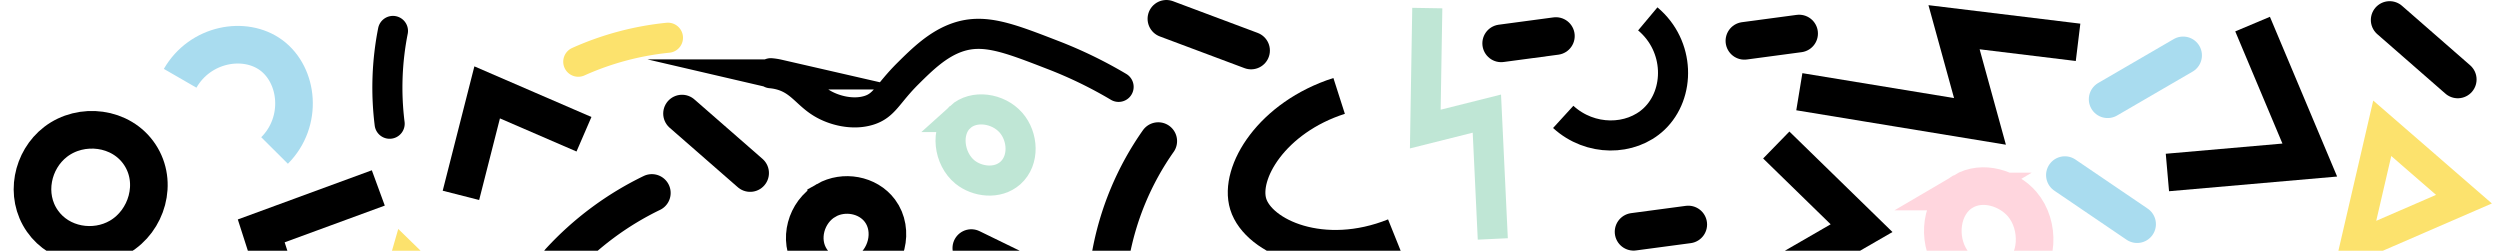 <svg xmlns="http://www.w3.org/2000/svg" viewBox="0 0 997.01 100">
	<g id="Yellow" fill="none" stroke="#fce26d" stroke-miterlimit="10">
		<path stroke-width="12" d="m161.82 102.6-15.39 53.55 49.41-20.39-34.02-33.16z" />
		<path stroke-width="12" d="M298.26 474.63c10.73-3.76 22.42 1.1 27 10.68 5.21 10.83 0 24.81-11.51 29.12-10.74 4-23.18-1.79-27.21-12.68a21.64 21.64 0 0 1 11.72-27.12Z" />
		<path stroke-linecap="round" stroke-width="12" d="M108.79 362.72c11.52-31.92 31.71-52.73 50.69-51.62a27.64 27.64 0 0 1 12.39 3.94" />
		<path stroke-linecap="round" stroke-width="12" d="m352.59 258.06-16.74 26.57 36.87 19.86" />
		<path stroke-linecap="round" stroke-width="12" d="m529.27 407.23 38.47 26.75" />
		<path stroke-linecap="round" stroke-width="12" d="M747.42 124.15a156.09 156.09 0 0 0-3.77 71.6" />
		<path stroke-linecap="round" stroke-width="12" d="M928.13 285.01c8.54-27.37 26.18-46.28 45.07-47.11a32.35 32.35 0 0 1 14.29 2.77" />
		<path stroke-linecap="round" stroke-width="12" d="M950.05 51.16 939.12 98.3l43.52-18.87-32.59-28.27z" />
		<path stroke-linecap="round" stroke-width="15" d="M727.81 513.83c-14.33 19.24-14.18 30.55-11.8 37.17 5.59 15.56 26.91 14.62 33 33.25 4 12.33-1.4 24.58-2.63 27.33a43.79 43.79 0 0 1-17.33 19.6" />
		<path stroke-linecap="round" stroke-width="12" d="M266.38 15.05a115.52 115.52 0 0 0-35.76 9.56" />
	</g>
	<g id="Blue" fill="none" stroke="#a9dcef" stroke-miterlimit="10" stroke-width="15">
		<path stroke-linecap="round" d="m823.48 69.83 28.81 19.57" />
		<path stroke-linecap="round" d="M662.85 127.03a158.6 158.6 0 0 0 8.35 49.46" />
		<path d="m611.2 488.9 44.95-13.97-11.97-22.04 43.61-17.87" />
		<path d="M136.3 499.34c8-13.22 25.41-16.31 36.42-8.21 11.33 8.31 13.33 26.49 2.33 37.95" />
		<path d="m176.09 219.8 49.07-1.28-18.78 37.78" />
		<path d="M943.47 419.73c8-13.87 25.76-17 36.34-9.2 10.8 8 12.84 26.42 1.32 38" />
		<path d="M333.21 661.83a31.4 31.4 0 1 1 55.68-29" />
		<path stroke-linecap="round" d="M436.05 437.42c-4.5-6-9.2-14.42-7-22.48 2.32-8.42 10.33-9.71 21.25-20.93 7.77-8 16.48-16.93 16.67-27.56.26-15.37-17.62-17.19-23.59-40.1-1.06-4.07-4.38-17.6 2.28-31.31a41.78 41.78 0 0 1 12.72-15.21" />
		<path d="M71.84 31.22c8-13.87 25.75-17 36.34-9.2 10.8 8 12.84 26.42 1.32 38" />
		<path stroke-linecap="round" d="m870.64 22.08-30.11 17.5" />
	</g>
	<g id="Green" fill="none" stroke="#bfe6d5" stroke-miterlimit="10" stroke-width="12">
		<path stroke-linecap="round" d="m237.5 319.33 48 20.9" />
		<path stroke-linecap="round" d="M228.22 144.48a102.3 102.3 0 0 1 31.65-16.83c11.18-3.57 18.82-6 27.81-3.43 7.56 2.16 13.29 7.74 24.74 18.91 13.29 13 11.3 14.23 15.43 15.72 15.05 5.43 27.42-16.47 51.84-15.58a43.67 43.67 0 0 1 17.46 4.5" />
		<path stroke-linecap="round" d="M496.68 298.67c5.47-5 15.18-3.59 20.27 2.24 4.84 5.53 5.48 15-.25 20.1-5.19 4.59-13.31 3.47-18.1-.43-6.44-5.23-7.99-16.4-1.92-21.91Z" />
		<path d="M864.86 387.92c-11.27-4-16.2-16.24-12.23-25 3.11-6.88 11.44-11.17 20.22-9.8" />
		<path d="m927.22 581.64 45.25-22.03-41.55-27.48 49.32-21.38" />
		<path d="m569.21 3.22-.8 48.25 24.56-6.16 2.36 49.98" />
		<path d="m159.66 657.4 44.91-26.01-41.29-24.5L218.23 581" />
		<path d="m447.78 623.16 53.58 4.35L465 670.84l-17.22-47.68z" />
		<path d="M45.95 470.6c-12.64-2.33-19.79-15.21-16.3-25.67 3.33-10 15.78-16.05 27.11-11.41" />
		<path stroke-linecap="round" d="M382.9 46.68c5.48-5 15.18-3.58 20.28 2.24 4.84 5.54 5.47 15-.25 20.1-5.2 4.59-13.32 3.47-18.11-.42-6.44-5.24-7.98-16.4-1.92-21.92Z" />
		<path stroke-linecap="round" d="m721.99 661.37-48.82 18.91" />
	</g>
	<g id="Pink" fill="none" stroke="#ffd6de" stroke-miterlimit="10" stroke-width="15">
		<path stroke-linecap="round" d="M782.9 76.37c7.78-4.61 18.12-1.28 23.52 5 7.23 8.39 6.79 23.44-2.46 29.33-8.13 5.18-20.16 1.42-25.68-6.79-5.83-8.68-4.38-22.2 4.62-27.54Z" />
		<path stroke-linecap="round" d="M470.94 147.83c4.55-11.23 12.2-18.56 18.53-17.69 7.16 1 12.27 12.47 13.34 14.9 3.34 7.5 2.25 11.77 6.29 14.5 3.39 2.29 9 2.55 12-.05 3.86-3.25.64-8.36 4.59-16.46 1.21-2.49 3.7-7.6 8.27-8.75 7.2-1.81 17.21 6.82 17.42 15.54a13.12 13.12 0 0 1-1.47 6.15" />
		<path stroke-linecap="round" d="m94.05 510.06 37.84 7.77" />
		<path stroke-linecap="round" d="m561.53 501.39 26.27-32.41" />
		<path stroke-linecap="round" d="M743.77 294.62c20.55 8.18 26.26 7.67 27.59 5.61 2-3-5.42-9.5-9.24-25.29-1.46-6-2.53-10.73-.13-13 3.28-3.15 9.51 1.57 22.35 3.07 6.77.79 20.47 2.39 24.73-4.17 4.51-7-3.95-19.4-4.82-20.66" />
		<path stroke-linecap="round" d="m901.98 435.29 38 9.72" />
		<path stroke-linecap="round" d="M857.97 532.17a17 17 0 0 1 21.18 1.16c7 6.37 7.56 18.48.19 25.08-6.6 5.9-17.13 5.25-23.18-1-6.92-7.12-5.9-19.43 1.81-25.24Z" />
		<path d="M291.57 392.4c14.54-5.81 30.63 2.43 34.53 16.05 3.95 13.79-5.63 29.48-21.29 32" />
		<path stroke-linecap="round" d="M52.42 619.11c8.07-5.29 19.46-2.51 24.52 4.88 6.53 9.55 1.13 24.83-9.6 27.94-9.19 2.66-20.12-4.21-22.29-14.1a18 18 0 0 1 7.37-18.72Z" />
		<path stroke-linecap="round" d="m497.91 738.04 26.28-32.42" />
	</g>
	<g id="Black" fill="none" stroke="#000" stroke-miterlimit="10">
		<path stroke-width="15" d="M86.98 170.88 63.14 127.8l54.84 7.24-13.8-42.96 46.69-17.13" />
		<path stroke-width="15" d="m312.99 189.76 17.26 36.63 35.64-17.17 20.24 36.37 35.64-17.17 20.42 38.37" />
		<path stroke-width="15" d="m581.22 146.21 27.09 45.82 30.44-30.77" />
		<path stroke-width="15" d="m469.34 324.64 47.98 55.03 15.96-35.53 34.29 36.16" />
		<path stroke-width="15" d="m676.31 269.39 42.49-7.73-13.36 42.33-29.13-34.6z" />
		<path stroke-width="15" d="m209.92 549.11 33.77-27.05-34.37-37.14" />
		<path stroke-width="15" d="m341.32 433.21 47.53 26.97 7.31-19.72 48.96 31.86" />
		<path stroke-width="15" d="m784.11 411.54 42.35-20.77-35.01-33.07" />
		<path stroke-width="15" d="m846.45 263.54 25.84 42.91 23.63-28.16 36.55 62.05" />
		<path stroke-width="15" d="m879.62 413.22 22.15-45.1 28.4 37.67" />
		<path stroke-width="15" d="m550.03 317.58 20.34-42.93 33.41 26.19" />
		<path stroke-width="15" d="m856.17 632.9-25.67-40.92 50.81-4.44" />
		<path stroke-width="15" d="m924.61 621.28 41.62-17.69-4.22 43.53-37.4-25.84z" />
		<path stroke-width="15" d="m864.37 68.79 56.78-4.96-22.81-54.22" />
		<path stroke-width="15" d="m729.54 751.59 43.17-22.85-39.64-28.65 49.23-22.38" />
		<path stroke-width="15" d="m331.55 737.83-.63-53.15 56.4 25.18 10.98-58.18 41.46 26.49" />
		<path stroke-width="15" d="m198.9 675.55 60.33-10.3-21.82-54.3" />
		<path stroke-width="15" d="m366.67 378.8 45.48-8-29.04-33.59-16.44 41.59z" />
		<path stroke-width="15" d="m260.82 759.74-1.54-52.06 43.32 13.27" />
		<path stroke-width="15" d="m133.98 702.31 33.67 29.18 9.2-43.97-42.87 14.79z" />
		<path stroke-width="15" d="m183.82 77.91 10.46-41.07 38.61 16.7" />
		<path stroke-linecap="round" stroke-width="15" d="m477.09 229.61 26.83 42.82" />
		<path stroke-linecap="round" stroke-width="15" d="m508.49 232.88 29 44.64" />
		<path stroke-linecap="round" stroke-width="15" d="m615.56 217.49-1.75 60.38" />
		<path stroke-linecap="round" stroke-width="15" d="m774.83 133.29 27.22 35.76" />
		<path stroke-linecap="round" stroke-width="15" d="m583.02 120.96 36.61 16.87" />
		<path stroke-linecap="round" stroke-width="15" d="m824.75 653.28 43.04 44.42" />
		<path stroke-linecap="round" stroke-width="15" d="m879.1 651.42 52.2 11.49" />
		<path stroke-linecap="round" stroke-width="15" d="m882.76 619.77 20.9-24.92" />
		<path stroke-linecap="round" stroke-width="15" d="m971.35 466.49 17.05 26.06" />
		<path stroke-linecap="round" stroke-width="15" d="m683.7 732.51 12.77-26.21" />
		<path stroke-linecap="round" stroke-width="15" d="m271.99 45.29 27.17 23.72" />
		<path stroke-linecap="round" stroke-width="15" d="m10.59 169.5 25.71-27.35" />
		<path stroke-linecap="round" stroke-width="15" d="m107.5 261.94 15.22-55.54" />
		<path stroke-linecap="round" stroke-width="15" d="M180.1 265.63a49.8 49.8 0 0 0 29.68 29.53" />
		<path stroke-linecap="round" stroke-width="15" d="M294.81 291.73a114.27 114.27 0 0 0 2.13 12.87 117.61 117.61 0 0 0 4.29 14.68" />
		<path stroke-linecap="round" stroke-width="15" d="M399.63 296.62a98.49 98.49 0 0 1 23.33 37.1" />
		<path stroke-linecap="round" stroke-width="15" d="M388.82 173.09a64.54 64.54 0 0 1 5.12 12.6 65.78 65.78 0 0 1 2.57 17.84" />
		<path stroke-linecap="round" stroke-width="15" d="M788.05 204.41a195.11 195.11 0 0 0-30.31 20.72" />
		<path stroke-linecap="round" stroke-width="15" d="m671.53 318 23.62 29.05" />
		<path stroke-linecap="round" stroke-width="15" d="m664.56 398.92 20.27 2.24" />
		<path stroke-linecap="round" stroke-width="15" d="M685.35 487.44a84.82 84.82 0 0 0 15.48 27.76" />
		<path stroke-linecap="round" stroke-width="15" d="m134.73 401.1 34.88 20" />
		<path stroke-linecap="round" stroke-width="15" d="m133.8 436.32 45.36 25.14" />
		<path stroke-width="12" d="M217.95 342.63a40.69 40.69 0 0 0 74 19.62" />
		<path stroke-width="12" d="M317.29 336.44a17.52 17.52 0 0 1 33.1 11.16c-2.07 8.85-10.73 14.66-18.88 13.7-10.97-1.29-18.56-14.57-14.22-24.86Z" />
		<path stroke-width="12" d="M583.8 319.15c-.57.4-12.23 8.95-11 23.05.11 1.2 1.29 12.85 11.71 19.05 8.4 5 17 3 19.28 2.33 12.46-3.48 17.11-15.25 17.62-16.6" />
		<path stroke-width="12" d="M602.94 393.77c7.09-2.95 17.27-2.65 24.21 4.91 6.79 7.39 7.56 18.59 3.3 26.81-.39.74-5.5 10.19-16.13 11.45-11.33 1.34-18.71-7.86-19.84-9.31-1.34-1.73-6.24-8.06-5.25-16.6 1.37-11.91 12.89-16.92 13.71-17.26Z" />
		<path stroke-width="15" d="M644.83 207.91c12.32 19.5 38.71 24.15 56.19 11.14 16.66-12.4 20.44-37.28 7.25-54.84" />
		<path stroke-width="15" d="M846.81 130.01c16.16-17.72 40-17.94 49.46-8.34 10 10.06 8.93 35.76-11.58 51.2" />
		<path stroke-width="15" d="M907.53 192.96c-6.67 9.8-3.27 23.2 6.51 28.54 9.6 5.23 22.42 1.13 27.29-9.42" />
		<path stroke-width="15" d="M853.44 205.72c7.15-3.77 16.39-.25 20.62 6.23 4.93 7.54 3.13 19.25-5 23.52-7.16 3.77-16.4.25-20.62-6.23-4.9-7.55-3.11-19.25 5-23.52Z" />
		<path stroke-width="15" d="M973.28 187.2a42.31 42.31 0 0 1 22.7-73.25" />
		<path stroke-width="15" d="m58.63 495.09 24.15-45.28 30.21 35.5" />
		<path stroke-width="15" d="m25.29 343.42 26.83 42.82 25.37-31.33 36.81 65.04" />
		<path stroke-width="15" d="M25.95 201.83c18.63-18.65 43.74-19.32 53.36-9.68 10.27 10.28 8.88 38.3-14.14 56.44" />
		<path stroke-width="15" d="M89.05 268.58c-7 11-2.32 25 7.59 29.45 9.07 4.05 21.4-.46 26.12-11.32" />
		<path stroke-width="15" d="M33.1 283.51c6.57-2.81 15.28-.28 19.62 6.32a16.62 16.62 0 0 1-4.06 22.43 16.5 16.5 0 0 1-21.27-2.15c-7.1-7.83-3.88-22.5 5.71-26.6Z" />
		<path stroke-width="15" d="M428.61 536a14.81 14.81 0 0 1 14.3 25.83c-6.6 4.44-15.86 2.84-20.36-3.23-5.4-7.28-2.3-18.77 6.06-22.6Z" />
		<path stroke-width="15" d="M640.53 514.45a24.53 24.53 0 0 0 11.16 47.21" />
		<path stroke-width="15" d="M690.93 631.5c-14.64-7.58-17.8-25.12-11-34.17 6.35-8.47 22.39-10.81 34-1" />
		<path stroke-width="15" d="M780.43 659.75c-10.9-11.58-8.89-29.88 2.66-38.38 11.21-8.24 28.63-5.23 36.82 7.82" />
		<path stroke-width="15" d="M809.63 496.64c5.09 12.67 19.62 18.45 31.28 13.33 10.66-4.69 16.38-17.39 12.5-29.2" />
		<path stroke-width="15" d="M805.23 297.27c10.82-5.92 24.42-.89 29.94 9.43 6 11.13 1.26 26.07-10.34 31-10.4 4.43-22.84-.68-28-10.59-5.37-10.2-2.25-24.01 8.4-29.84Z" />
		<path stroke-width="15" d="M329.48 79.91c7-4 16.6-2.35 21.44 4.14 5.84 7.84 2.73 20-5.88 24.61-7.09 3.79-16.84 1.88-21.53-5.14-5.26-7.88-2.05-19.03 5.97-23.61Z" />
		<path stroke-width="15" d="M534.05 38.25c-26.8 8.58-40.12 30.63-36.25 43.14 4.06 13.16 29.86 24.6 58.56 13.06" />
		<path stroke-linecap="round" stroke-width="15" d="M223.2 104.26a122.22 122.22 0 0 1 36.76-27.31" />
		<path stroke-linecap="round" stroke-width="15" d="m387.36 98.93 26.21 12.77" />
		<path stroke-linecap="round" stroke-width="15" d="M442.84 102.11a114.18 114.18 0 0 1 19.08-45.84" />
		<path stroke-linecap="round" stroke-width="15" d="m349.49 400.38 36.56 16.88" />
		<path stroke-linecap="round" stroke-width="15" d="M376.99 485.31a126.2 126.2 0 0 1 20.51 39.36" />
		<path stroke-linecap="round" stroke-width="15" d="m439.12 506.98 16.62-16.52" />
		<path stroke-linecap="round" stroke-width="15" d="M526.92 512.34a67.57 67.57 0 0 0 24.18 24" />
		<path stroke-linecap="round" stroke-width="15" d="M563.85 567.33a87.93 87.93 0 0 0 11.2 36.17" />
		<path stroke-linecap="round" stroke-width="15" d="M469.66 603.68a67.15 67.15 0 0 0 12-35.18" />
		<path stroke-linecap="round" stroke-width="15" d="M383.37 581.12a66.74 66.74 0 0 0 32.92 9.16" />
		<path stroke-linecap="round" stroke-width="15" d="m651.47 92.44 21.82-2.91" />
		<path stroke-linecap="round" stroke-width="15" d="M819.21 181.61a81.86 81.86 0 0 0 15.84-13.44 80.8 80.8 0 0 0 9-11.83" />
		<path stroke-linecap="round" stroke-width="15" d="m938.6 135.03-13.57 51.38" />
		<path stroke-linecap="round" stroke-width="15" d="M961.24 273.15a54.27 54.27 0 0 0 22.19 24.16" />
		<path stroke-linecap="round" stroke-width="15" d="M949.05 314.57a107.63 107.63 0 0 0 35.14 23" />
		<path stroke-linecap="round" stroke-width="15" d="m943.98 356.88 44.45 26.22" />
		<path stroke-linecap="round" stroke-width="15" d="M835.53 414.07c-8.75 7.48-12.49 18.47-9.6 27.95a24.25 24.25 0 0 0 15.43 15.71c11.79 3.71 17.52-6.13 32.78-3.87 2 .29 12.21 1.8 18.89 9.39 8.27 9.39 8.5 25.18 1.5 40" />
		<path stroke-linecap="round" stroke-width="15" d="M804.97 454.89c-22.79 30.85-23.12 48.94-18.85 59.87 5.48 14 19.24 18.06 22 33.21 2.54 14.07-6.29 27.45-13.88 36.35" />
		<path stroke-linecap="round" stroke-width="15" d="m759.31 518.11-.15 44.18" />
		<path stroke-linecap="round" stroke-width="15" d="m663.28 533.54 26.7 29.79" />
		<path stroke-linecap="round" stroke-width="15" d="M481.17 494.26c-8.73 11.64-10.74 26.36-4.75 37.56 5.46 10.19 16.58 15.66 25.57 16.83 11.36 1.49 15.34-4.38 23-1 8.11 3.57 13.6 14.55 12.23 25-1.62 12.38-12.12 18.52-13.38 19.23" />
		<path stroke-linecap="round" stroke-width="15" d="M635.42 260.93c3.67 4 8.4 10.55 9.71 19.23s-1.76 13.26-4.62 27.5c-2.92 14.61-4.39 21.91-2.45 29.33 4.12 15.8 20.6 24.43 28.6 28.62 21.35 11.18 30.79 4 43.5 15.26 13.2 11.73 14.69 29.89 14.83 31.83 1.24 18.14-9.65 22.82-7.47 40.81.55 4.53 2.79 17.05 13.39 26.93 11.4 10.62 25.19 11.42 29.12 11.51" />
		<path stroke-linecap="round" stroke-width="15" d="m282.44 574.89 50.43 25.7" />
		<path stroke-linecap="round" stroke-width="15" d="M248.74 579.83a122.38 122.38 0 0 0 14.62-39.42" />
		<path stroke-linecap="round" stroke-width="15" d="m159.85 550.48 20.14 12.29" />
		<path stroke-linecap="round" stroke-width="15" d="M155.45 351.11c3.75 3.74 9.23 7.86 15.73 7.65 8.13-.26 11.64-7.11 17.58-5.55 5.09 1.33 9.24 8.11 9.28 14.25.07 10.58-12.12 14.08-11 23.05.67 5.56 6.11 10.33 11.09 12.07 10.35 3.63 17.58-6.22 24.91-2.17 5.12 2.82 7.15 10.71 6.46 16.49-1.31 11-12.33 13.71-11.21 21.06.83 5.47 7.87 10.1 14 10.82 9.26 1.1 13.39-7.06 20.66-4.82 4.51 1.4 8.71 6.33 9 11.26.54 8.86-11.86 12.27-13 23.22a19.24 19.24 0 0 0 3 11.78" />
		<path stroke-linecap="round" stroke-width="15" d="M596.93 532.32c-6.19 20.24-.93 32.75 1.23 37 6.23 12.37 18.61 19.71 31.5 27.36 13.69 8.15 17.68 7.45 22.23 13.15 7.76 9.72 6.61 24.86 1.58 41" />
		<path stroke-width="12" d="M238.84 162.62c-.4 2-2.58 13.67 5.08 23.65a25.4 25.4 0 0 0 14.91 9.74c12.05 2.43 21.15-5.76 22.47-7 6.62-6.15 8.07-13.93 8.57-16.81a32.09 32.09 0 0 0 .13-10" />
		<path stroke-width="12" d="M254.05 290.83c-11.27-15.25-5.94-36.26 8.21-43.88 13.59-7.33 33.19-1.13 40.5 15.53" />
		<path stroke-width="12" d="M421.36 137.62c15.59-.32 27.16 12.37 26.26 24.8-.7 9.7-8.94 18.63-20.26 20.85" />
		<path stroke-width="12" d="M159.05 259.95a47.42 47.42 0 0 1 29.24-78.85" />
		<path stroke-width="12" d="M464.44 434.99c16.83-14.69 42.7-11.88 55.66 5.17 12.54 16.5 9.1 41.18-8.33 53.93" />
		<path stroke-width="12" d="M315.76 548.38c12.59 21 36.8 25.07 47.65 16.92s13.76-33-3.45-50.9" />
		<path stroke-width="12" d="M560.45 637.4c12-14 32.41-16 45.65-6 14.75 11.11 17.31 34.66 3.36 49.89" />
		<path stroke-width="12" d="M610.77 704.24c-9.63 9.22-8.56 27.26 3 34.87 10.06 6.59 25.18 3.5 31.45-7.77 5.66-10.19 2-23.32-7.6-29.45-8.49-5.45-19.95-4.24-26.85 2.35Z" />
		<path stroke-width="12" d="M957.9 480.34a24.18 24.18 0 0 0-32.1 35.76" />
		<path stroke-width="12" d="M883.05 742.68c-10.45-11.28-9-29.19 2.66-38.38 11.45-9.06 28.92-6.65 37.65 5.74" />
		<path stroke-width="12" d="M514.05 654.21c-8 12.48-2.57 27.54 6.77 31.53 8.71 3.72 22.15-1.61 26.85-14.39" />
		<path stroke-width="12" d="M794.77 704.16c13.79-10.14 31.34-10 41-1.58 12.5 10.85 13 36.47-5.51 51.68" />
		<path stroke-width="12" d="M946.87 702.21c-8.9 3.58-12.85 14.28-9 22.88 3.62 8.17 13.39 12.53 21.88 9.13 8.9-3.57 12.84-14.28 9-22.88-3.62-8.16-13.4-12.51-21.88-9.13Z" />
		<path stroke-width="12" d="M623.42 46.62c10.8 9.87 26.93 9.6 36.21.85 10.57-10 10.42-29.13-2.49-39.94" />
		<path stroke-width="12" d="M751.48 422.93a13.51 13.51 0 0 1 17.37 3.5c4.51 6.17 2.49 15.57-4.32 19.45-6.42 3.66-15.15 1.31-18.54-5.4a13.51 13.51 0 0 1 5.49-17.55Z" />
		<path stroke-width="12" d="M727.31 341.73c1.75-.91 13.85-6.95 26-1.27 2.18 1 11.45 5.35 13.35 14.89 1.48 7.46-2.45 13.5-3.68 15.38-7 10.73-20.12 11.84-22 12" />
		<path stroke-width="12" d="M559.05 207.89c5.15-3.66 12.84-3.3 17.19 1.51 5 5.51 3.71 14.82-2.33 19.27-5.49 4-14 3.41-18.28-2.41s-2.24-14.43 3.42-18.37Z" />
		<path stroke-width="12" d="M459.52 229.64c-4.82-19.5 8.95-37.78 25.67-39.39 15.57-1.49 31.66 11.67 32.76 30.26" />
		<path stroke-width="12" d="m43.34 733.33-27.1-45.82 47.65-6.17 1.99-.18" />
		<path stroke-width="12" d="M5.63 576.38a24.31 24.31 0 0 0 31.42 14.32 24.31 24.31 0 0 0 13.24-32.28" />
		<path stroke-width="12" d="M430.05 749.42c-10.12-13-8.21-31 2.49-40.37 12.08-10.59 33.32-8.33 43.79 7.21" />
		<path stroke-linecap="round" stroke-width="12" d="m94.4 680.18 17.36-19.59" />
		<path stroke-linecap="round" stroke-width="12" d="M77.35 714.83a226.8 226.8 0 0 1 27.51 4.62 226.1 226.1 0 0 1 21.62 6.14" />
		<path stroke-linecap="round" stroke-width="12" d="M202.35 697.83a115.81 115.81 0 0 0 30.89 20.38" />
		<path stroke-linecap="round" stroke-width="12" d="M297.99 625.39a133.53 133.53 0 0 0 1.63 53.06" />
		<path stroke-linecap="round" stroke-width="12" d="M446.1 34.64a173.86 173.86 0 0 0-26.45-12.81c-17.43-6.75-27.15-10.49-37.6-7-8 2.68-14.29 8.87-19.91 14.44-8.31 8.24-9.35 12.85-15.8 14.78-6.21 1.87-13.67.12-18.74-3-6.12-3.74-8.74-9.42-17.08-11.36a22.47 22.47 0 0 0-3.13-.49" />
		<path stroke-linecap="round" stroke-width="12" d="M27.47 494.41c-3.72 2.57-11.79 9-15.05 20-1.21 4.11-3.53 12 .37 18.24 3.73 6 11.16 7.44 19.92 9 18.11 3.18 23.71-2.38 32 2.64 8.5 5.17 10.53 15.94 11.26 19.83 3.35 17.78-8.1 31.68-10 33.91" />
		<path stroke-linecap="round" stroke-width="12" d="M139.55 634.07c-10.1 2.69-19.35.49-22.52-5.06-3.81-6.65 2.13-16.29 3.41-18.37 6.75-10.95 16-10.66 17.45-18.59.9-5.1-1.83-11.57-6.21-13.51-6.91-3.06-13.1 7.3-22.65 5-5.57-1.35-10.55-6.59-11.09-12.08-.72-7.28 6.28-15.67 17.53-17.6" />
		<path stroke-width="15" d="m708.38 57.83 34.02 33.16-43 24.84" />
		<path stroke-width="15" d="M22.18 56.57c10.21-7.84 26.16-6.06 33.57 5.1s2.84 26.43-8.17 32.83c-9.86 5.74-23.68 3.65-30.67-6.35-7.17-10.24-4.1-24.39 5.27-31.58Z" />
		<path stroke-linecap="round" stroke-width="15" d="m465.16 7.5 33.78 12.65" />
		<path stroke-linecap="round" stroke-width="12" d="M569.19 683.3a133.52 133.52 0 0 0 1.63 53.06" />
		<path stroke-width="15" d="m717.58 36.58 72.04 11.83-10.34-37.55 49.46 6.02" />
		<path stroke-linecap="round" stroke-width="12" d="M156.71 12.34a116.17 116.17 0 0 0-1.32 37" />
		<path stroke-linecap="round" stroke-width="15" d="m695.67 16.29 21.83-2.92" />
		<path stroke-linecap="round" stroke-width="15" d="m598.67 17.29 21.83-2.92" />
		<path stroke-linecap="round" stroke-width="15" d="m953 7.97 27.17 23.72" />
	</g>
</svg>
